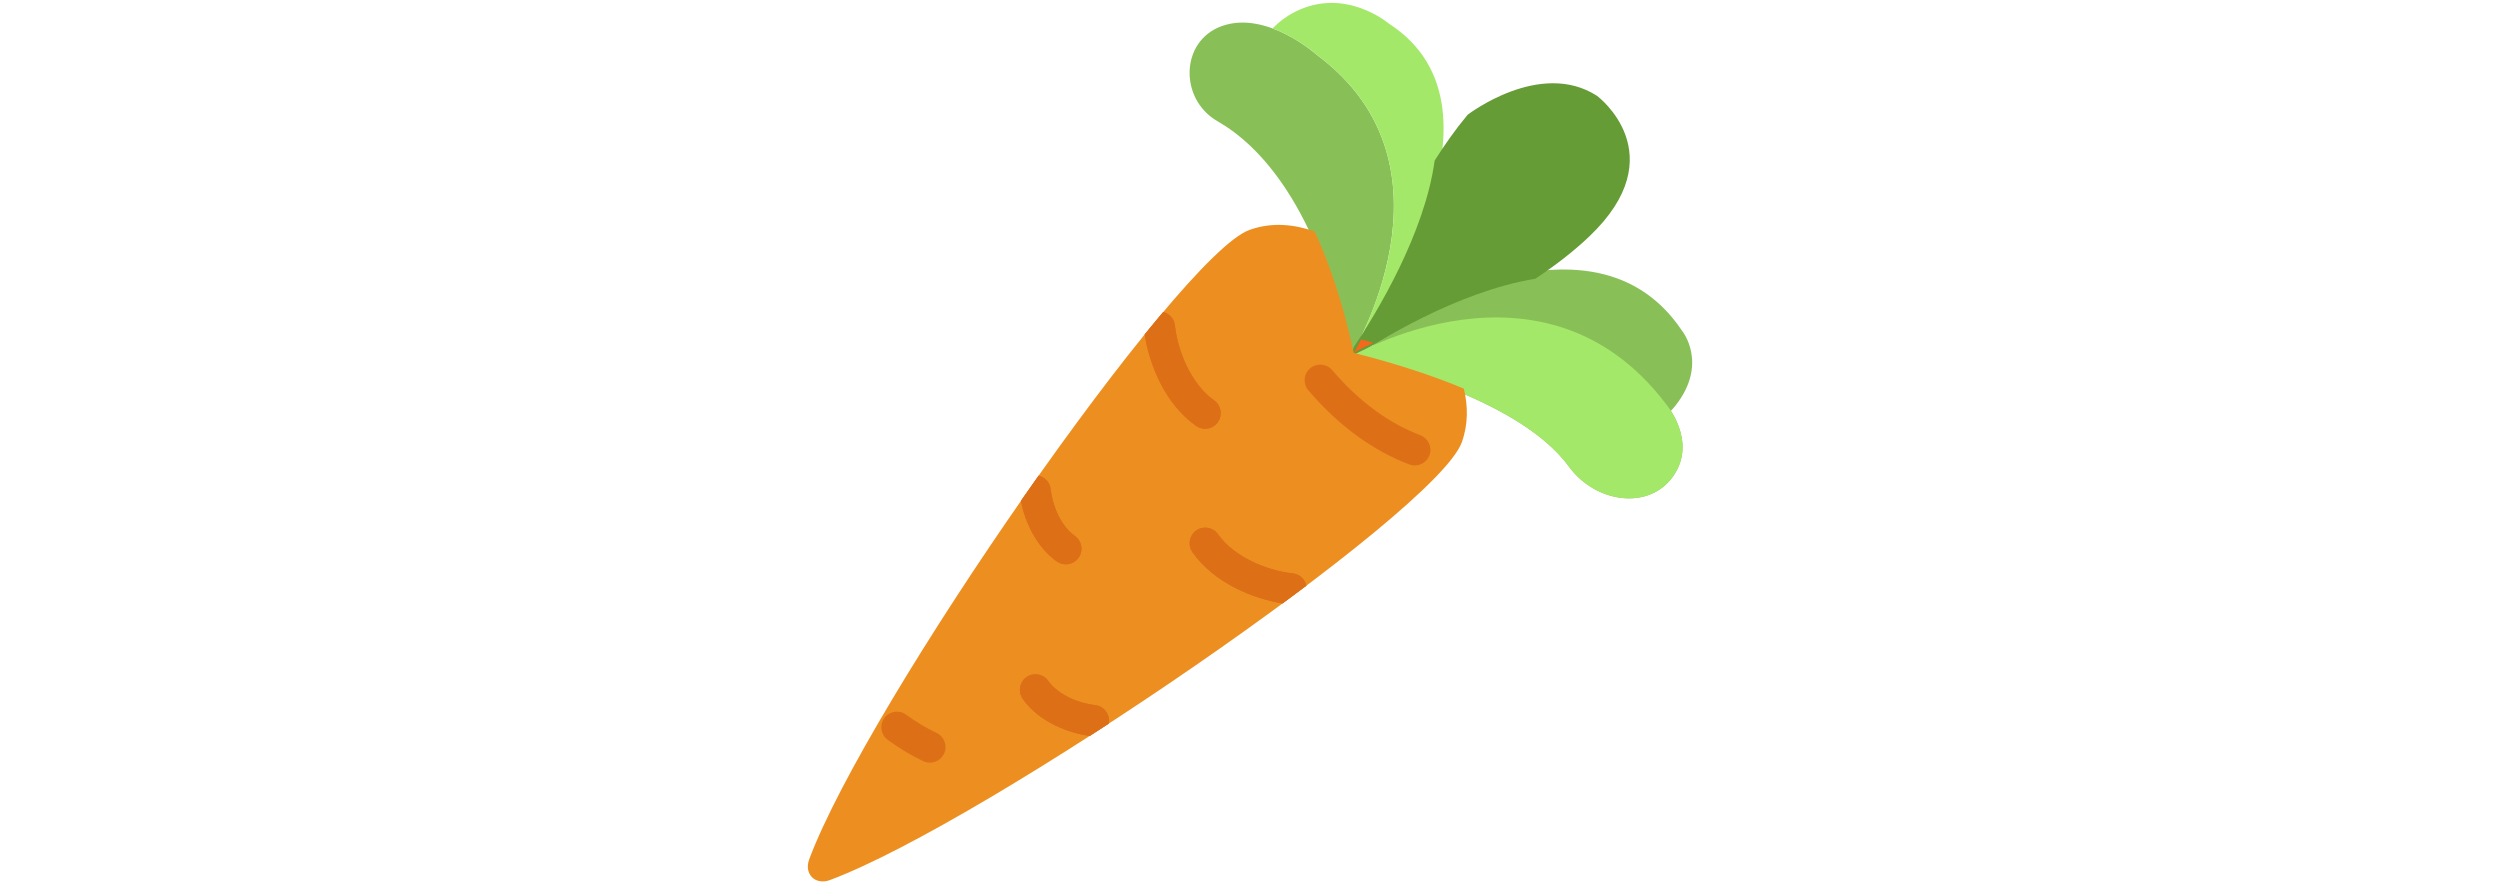 <?xml version="1.0" encoding="iso-8859-1"?>
<!-- Generator: Adobe Illustrator 18.0.0, SVG Export Plug-In . SVG Version: 6.00 Build 0)  -->
<!DOCTYPE svg PUBLIC "-//W3C//DTD SVG 1.1//EN" "http://www.w3.org/Graphics/SVG/1.1/DTD/svg11.dtd">
<svg version="1.1" id="Capa_1" xmlns="http://www.w3.org/2000/svg" xmlns:xlink="http://www.w3.org/1999/xlink" x="0px" y="0px" height="20"
	 viewBox="0 0 56.538 56.538" style="enable-background:new 0 0 56.538 56.538;" xml:space="preserve">
<g>
	<path style="fill:#88C057;" d="M34.685,22.808c0,0,12.342-7.316,20.178,3.022c0,0,2.032,2.35,0.47,4.6
		c-1.537,2.212-4.968,1.742-6.676-0.603C47.116,27.712,43.403,25.027,34.685,22.808z"/>
	<path style="fill:#88C057;" d="M34.685,22.808c0,0,7.506-12.152-2.145-19.301c0,0-3.185-2.863-6.062-1.844
		c-2.676,0.947-2.746,4.678-0.284,6.089C28.892,9.299,32.588,13.163,34.685,22.808z"/>
	<path style="fill:#88C057;" d="M54.604,26.466c0,0,0.067,0.086,0.155,0.205c0.257-0.23,0.506-0.478,0.732-0.768
		c2.084-2.67,0.414-4.736,0.414-4.736c-6.186-9.306-20.584,0.807-20.584,0.807c0.693,0.048,1.341,0.11,1.968,0.176
		C41.406,20.648,49.11,19.218,54.604,26.466z"/>
	<path style="fill:#A4E869;" d="M32.541,3.507c7.445,5.514,4.681,14.002,3.028,17.596c0.003,0.081,0.009,0.154,0.012,0.235
		c0,0,10.275-14.236,1.555-19.836c0,0-2.779-2.377-5.999-0.74c-0.553,0.281-1.03,0.645-1.428,1.056
		C31.32,2.412,32.541,3.507,32.541,3.507z"/>
	<path style="fill:#659C35;" d="M50.459,6.131c-3.647-2.363-8.276,1.205-8.276,1.205c-0.768,0.92-1.465,1.91-2.108,2.927
		c-0.638,4.649-3.667,9.674-5.173,11.934c-0.089,0.314-0.164,0.589-0.216,0.787c1.745-1.172,6.828-4.343,11.824-5.164
		c1.24-0.822,2.422-1.725,3.451-2.705C55.476,9.864,50.459,6.131,50.459,6.131z"/>
	<path style="fill:#A4E869;" d="M34.685,22.808c0,0,12.342-7.316,20.178,3.022c0,0,2.032,2.35,0.47,4.6
		c-1.537,2.212-4.968,1.742-6.676-0.603C47.116,27.712,43.403,25.027,34.685,22.808z"/>
	<g>
		<path style="fill:#F2681C;" d="M35.376,21.701c-0.281,0.547-0.472,0.857-0.472,0.857s0.468-0.276,1.272-0.643
			C35.915,21.843,35.652,21.772,35.376,21.701z"/>
		<path style="fill:#ED8F20;" d="M41.809,28.277c0.421-1.172,0.395-2.334,0.132-3.429c-1.879-0.789-4.186-1.565-7.037-2.29
			c-0.691-3.177-1.556-5.716-2.501-7.762c-1.303-0.453-2.728-0.614-4.17-0.096C23.708,16.326,3.81,44.955,0.089,54.937
			c-0.35,0.939,0.387,1.675,1.325,1.325C11.396,52.541,40.183,32.801,41.809,28.277z"/>
	</g>
	<g>
		<path style="fill:#DD7017;" d="M8.236,46.857c-0.674-0.322-1.329-0.715-1.947-1.168c-0.446-0.328-1.071-0.23-1.397,0.215
			s-0.23,1.071,0.215,1.397c0.718,0.527,1.481,0.985,2.267,1.36c0.139,0.066,0.286,0.098,0.431,0.098
			c0.373,0,0.731-0.21,0.903-0.569C8.945,47.692,8.734,47.094,8.236,46.857z"/>
		<path style="fill:#DD7017;" d="M39.161,27.824c-2.046-0.78-3.945-2.182-5.642-4.167c-0.359-0.42-0.99-0.469-1.41-0.11
			c-0.42,0.359-0.469,0.99-0.11,1.41c1.917,2.242,4.087,3.836,6.45,4.737c0.117,0.044,0.237,0.066,0.356,0.066
			c0.403,0,0.782-0.246,0.935-0.645C39.936,28.599,39.677,28.021,39.161,27.824z"/>
		<g>
			<path style="fill:#DD7017;" d="M22.722,19.948c0.389,0.101,0.701,0.428,0.748,0.854c0.179,1.632,1.022,3.747,2.505,4.792
				c0.451,0.318,0.559,0.942,0.24,1.394c-0.194,0.276-0.504,0.423-0.818,0.423c-0.199,0-0.4-0.059-0.576-0.183
				c-2.001-1.411-2.996-3.947-3.284-5.847"/>
			<path style="fill:#DD7017;" d="M24.821,27.228c0.175,0.124,0.376,0.183,0.576,0.183c0.314,0,0.624-0.147,0.818-0.423
				c0.318-0.452,0.211-1.075-0.24-1.394c-1.482-1.046-2.326-3.161-2.505-4.792c-0.047-0.425-0.359-0.753-0.748-0.854
				c-0.385,0.457-0.779,0.931-1.185,1.432C21.825,23.281,22.82,25.817,24.821,27.228z"/>
		</g>
		<g>
			<path style="fill:#DD7017;" d="M30.348,38.578c-1.89-0.306-4.369-1.302-5.758-3.271c-0.318-0.451-0.21-1.075,0.241-1.394
				c0.45-0.318,1.075-0.21,1.394,0.241c1.045,1.481,3.16,2.326,4.792,2.505c0.438,0.048,0.766,0.375,0.856,0.782"/>
			<path style="fill:#DD7017;" d="M31.018,36.659c-1.633-0.179-3.748-1.023-4.792-2.505c-0.318-0.451-0.944-0.56-1.394-0.241
				c-0.452,0.318-0.56,0.942-0.241,1.394c1.389,1.969,3.868,2.965,5.758,3.271c0.519-0.383,1.028-0.761,1.525-1.136
				C31.784,37.034,31.455,36.707,31.018,36.659z"/>
		</g>
		<g>
			<path style="fill:#DD7017;" d="M14.756,30.41c0.399,0.094,0.72,0.424,0.768,0.856c0.112,1.025,0.635,2.349,1.549,2.995
				c0.451,0.318,0.559,0.942,0.24,1.394c-0.195,0.276-0.504,0.423-0.818,0.423c-0.199,0-0.4-0.059-0.576-0.183
				c-1.328-0.937-2.04-2.56-2.299-3.865"/>
			<path style="fill:#DD7017;" d="M15.92,35.895c0.175,0.124,0.376,0.183,0.576,0.183c0.314,0,0.623-0.147,0.818-0.423
				c0.318-0.451,0.211-1.075-0.24-1.394c-0.915-0.646-1.437-1.969-1.549-2.995c-0.047-0.433-0.368-0.763-0.768-0.856
				c-0.379,0.535-0.757,1.075-1.136,1.62C13.88,33.335,14.592,34.958,15.92,35.895z"/>
		</g>
		<g>
			<path style="fill:#DD7017;" d="M18.024,47.047c-1.357-0.177-3.244-0.888-4.285-2.365c-0.318-0.452-0.211-1.075,0.24-1.394
				c0.452-0.32,1.076-0.21,1.394,0.24c0.646,0.915,1.969,1.437,2.994,1.549c0.549,0.06,0.945,0.554,0.885,1.103
				c-0.003,0.031-0.02,0.057-0.026,0.087"/>
			<path style="fill:#DD7017;" d="M18.367,45.078c-1.025-0.112-2.349-0.635-2.994-1.549c-0.318-0.451-0.941-0.56-1.394-0.24
				c-0.451,0.318-0.559,0.942-0.24,1.394c1.042,1.477,2.928,2.188,4.285,2.365c0.4-0.257,0.801-0.518,1.202-0.779
				c0.006-0.03,0.023-0.056,0.026-0.087C19.313,45.633,18.916,45.138,18.367,45.078z"/>
		</g>
	</g>
</g>
<g>
</g>
<g>
</g>
<g>
</g>
<g>
</g>
<g>
</g>
<g>
</g>
<g>
</g>
<g>
</g>
<g>
</g>
<g>
</g>
<g>
</g>
<g>
</g>
<g>
</g>
<g>
</g>
<g>
</g>
</svg>
